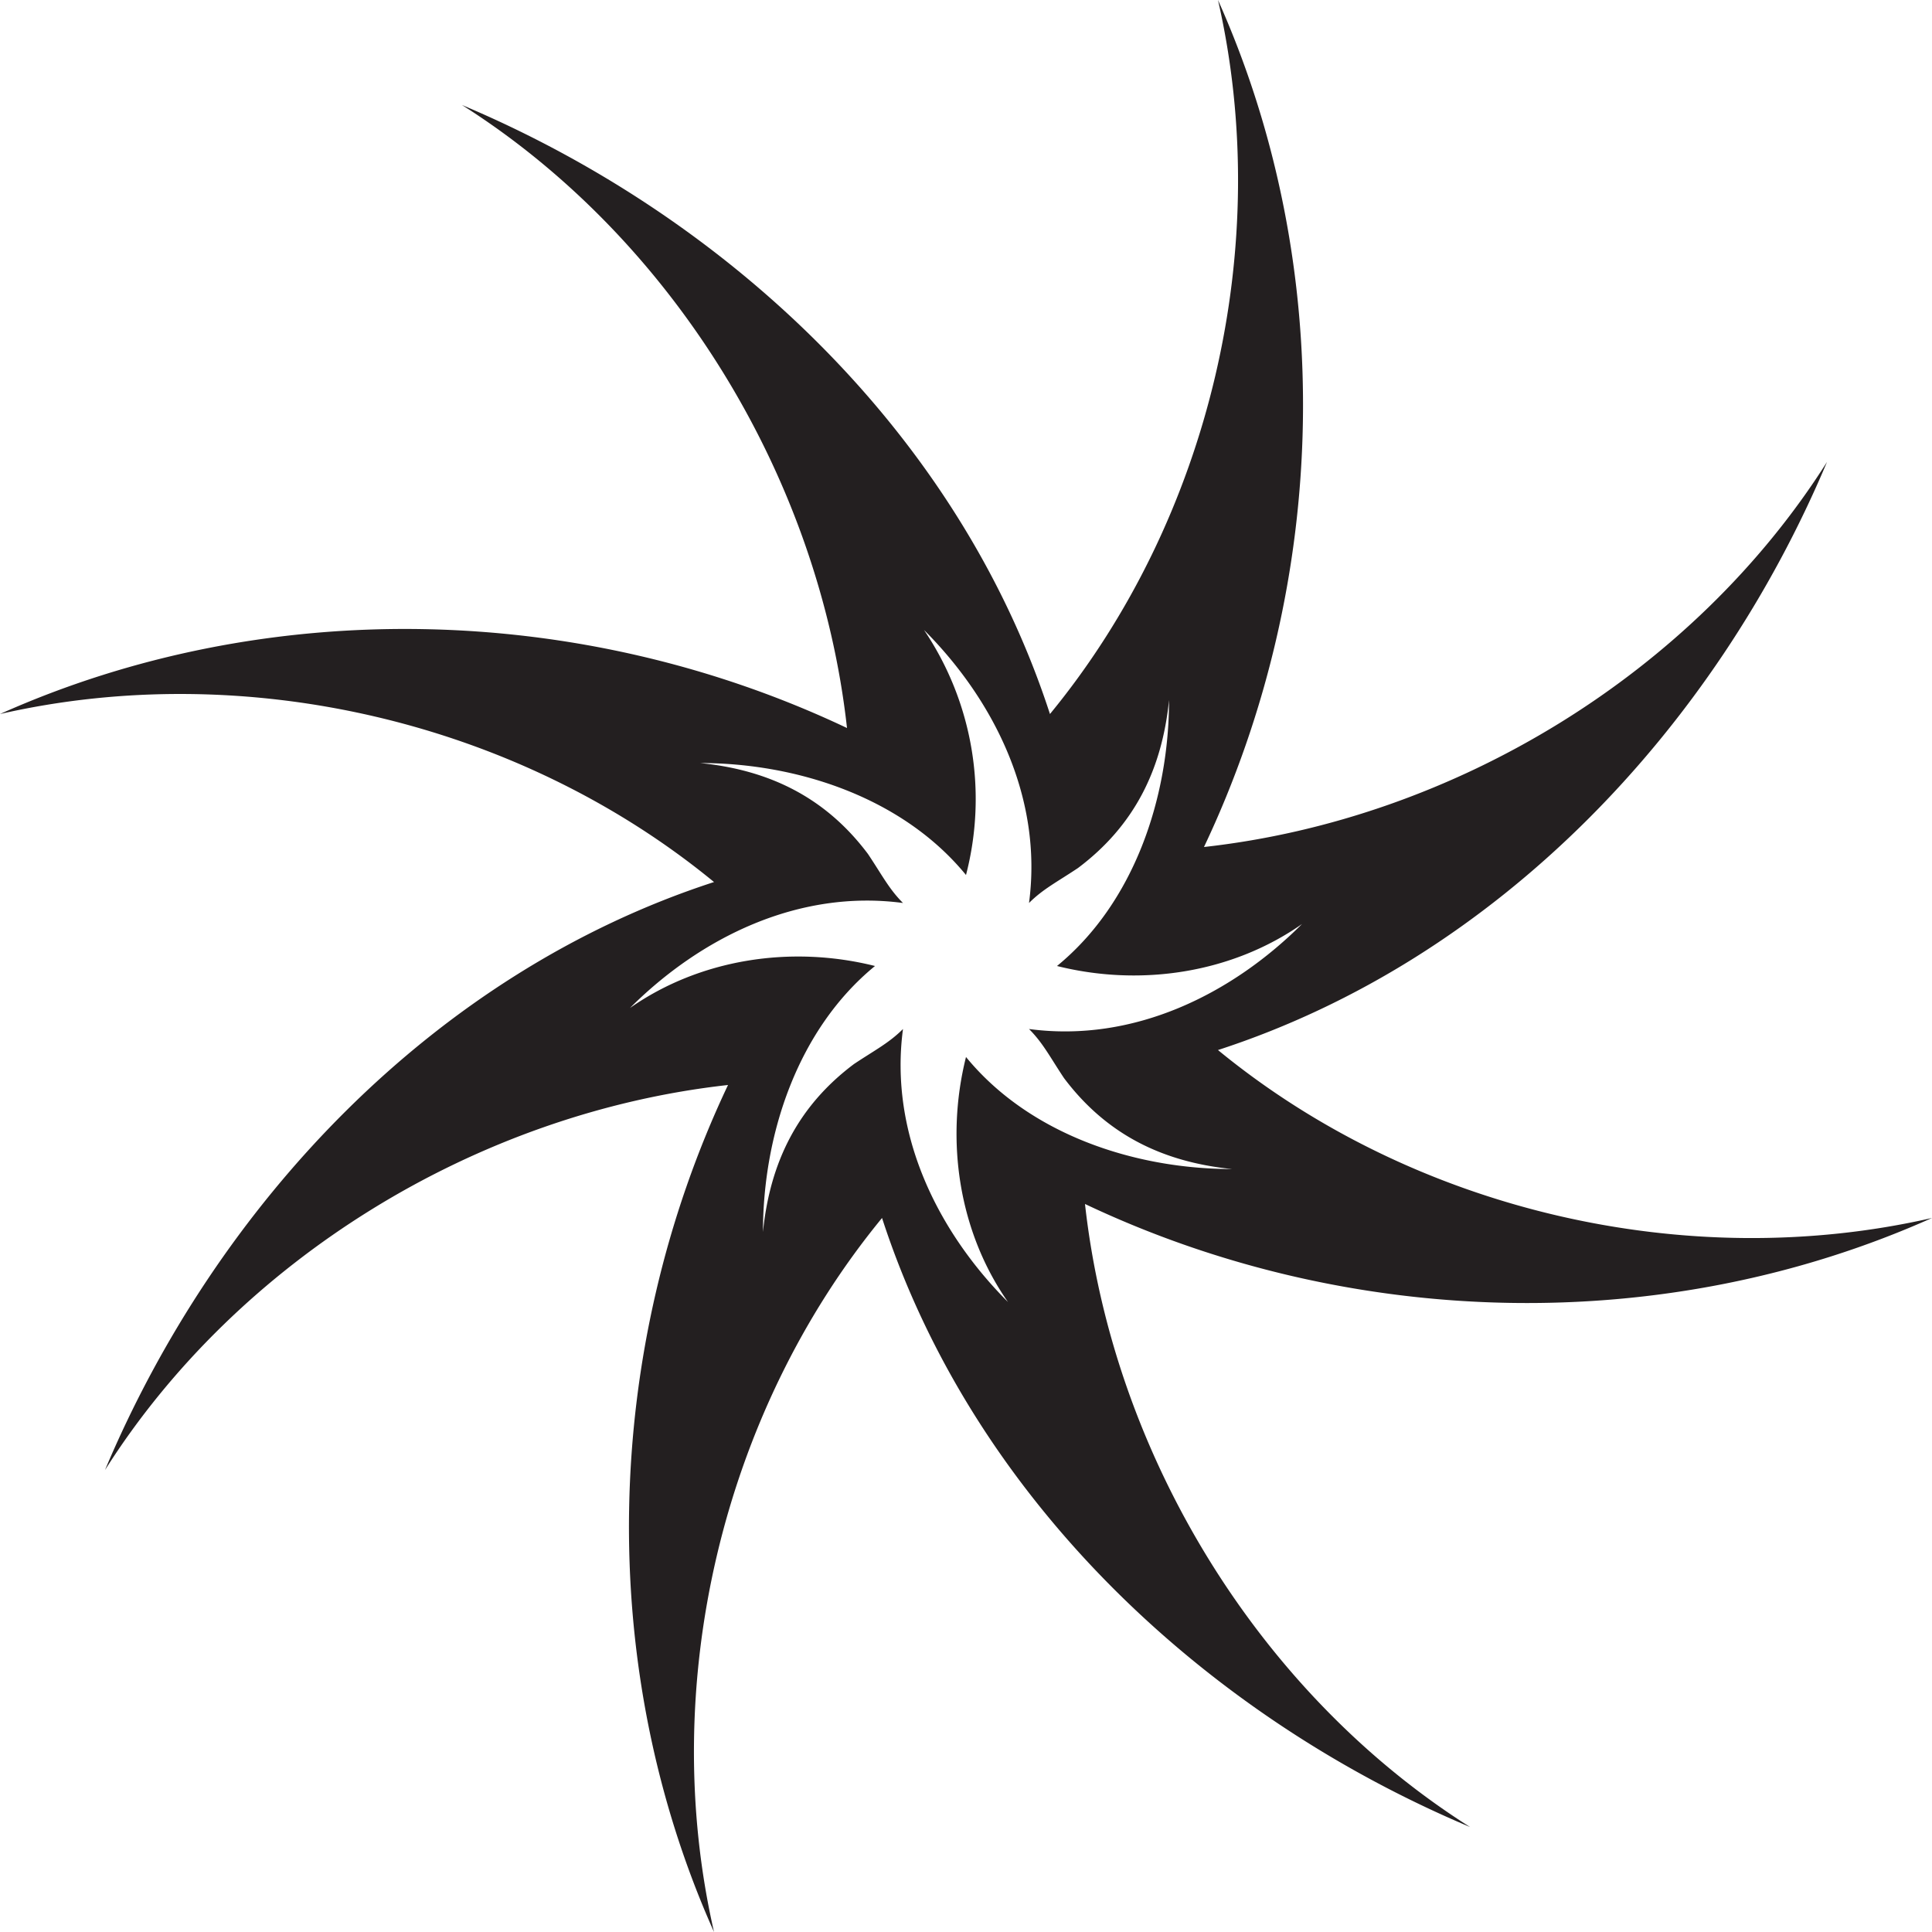 <svg xmlns="http://www.w3.org/2000/svg" viewBox="0 0 249.88 249.88"><defs><clipPath id="a" transform="translate(-25.06 -25.06)"><path fill="none" d="M0 0h300v300H0z"/></clipPath></defs><g data-name="Layer 2"><g data-name="Layer 1" clip-path="url(#a)"><path d="M249.88 157.53c-31.69 7.25-67-.9-92.35-21.72 36.22-11.78 64.28-41.65 78.77-76.06-17.2 27.17-48 46.18-80.58 49.8 16.3-34.4 17.2-75.15 1.81-109.55 7.25 31.69-.9 67-21.73 92.35-11.77-36.22-41.64-64.28-76.05-78.77 27.16 17.2 46.18 48 49.8 80.58C75.15 77.86 34.4 76.96 0 92.35c31.69-7.24 67 .9 92.35 21.73-36.22 11.77-64.28 41.64-78.77 76.05 17.2-27.16 48-46.18 80.58-49.8-16.3 34.41-17.2 75.15-1.81 109.55-7.25-31.69.9-67 21.73-92.35 11.76 36.22 41.64 64.28 76.05 78.77-27.17-17.2-46.18-48-49.8-80.58 34.4 16.3 75.15 17.2 109.55 1.81m-124.94-20.82c-2.72 10.86-.91 22.63 5.43 31.69-9.05-9.06-15.39-21.73-13.58-35.31-1.81 1.81-3.62 2.72-6.34 4.53-7.24 5.43-10.86 12.67-11.77 21.72 0-12.67 4.53-26.25 14.49-34.4-10.86-2.72-22.63-.91-31.69 5.43 9.06-9.05 21.73-15.39 35.31-13.58-1.81-1.81-2.71-3.62-4.53-6.34-5.43-7.24-12.67-10.86-21.72-11.76 12.67 0 26.25 4.52 34.4 14.48a39.09 39.09 0 0 0-5.43-31.69c9.05 9.06 15.39 21.73 13.58 35.31 1.81-1.81 3.62-2.71 6.33-4.52 7.25-5.44 10.87-12.68 11.78-21.73 0 12.67-4.53 26.25-14.49 34.4 10.86 2.72 22.63.91 31.69-5.43-9.06 9.05-21.73 15.39-35.31 13.58 1.81 1.81 2.71 3.62 4.52 6.34 5.44 7.24 12.68 10.86 21.73 11.77-12.67 0-26.25-4.53-34.4-14.49" fill="#231f20"/></g></g></svg>